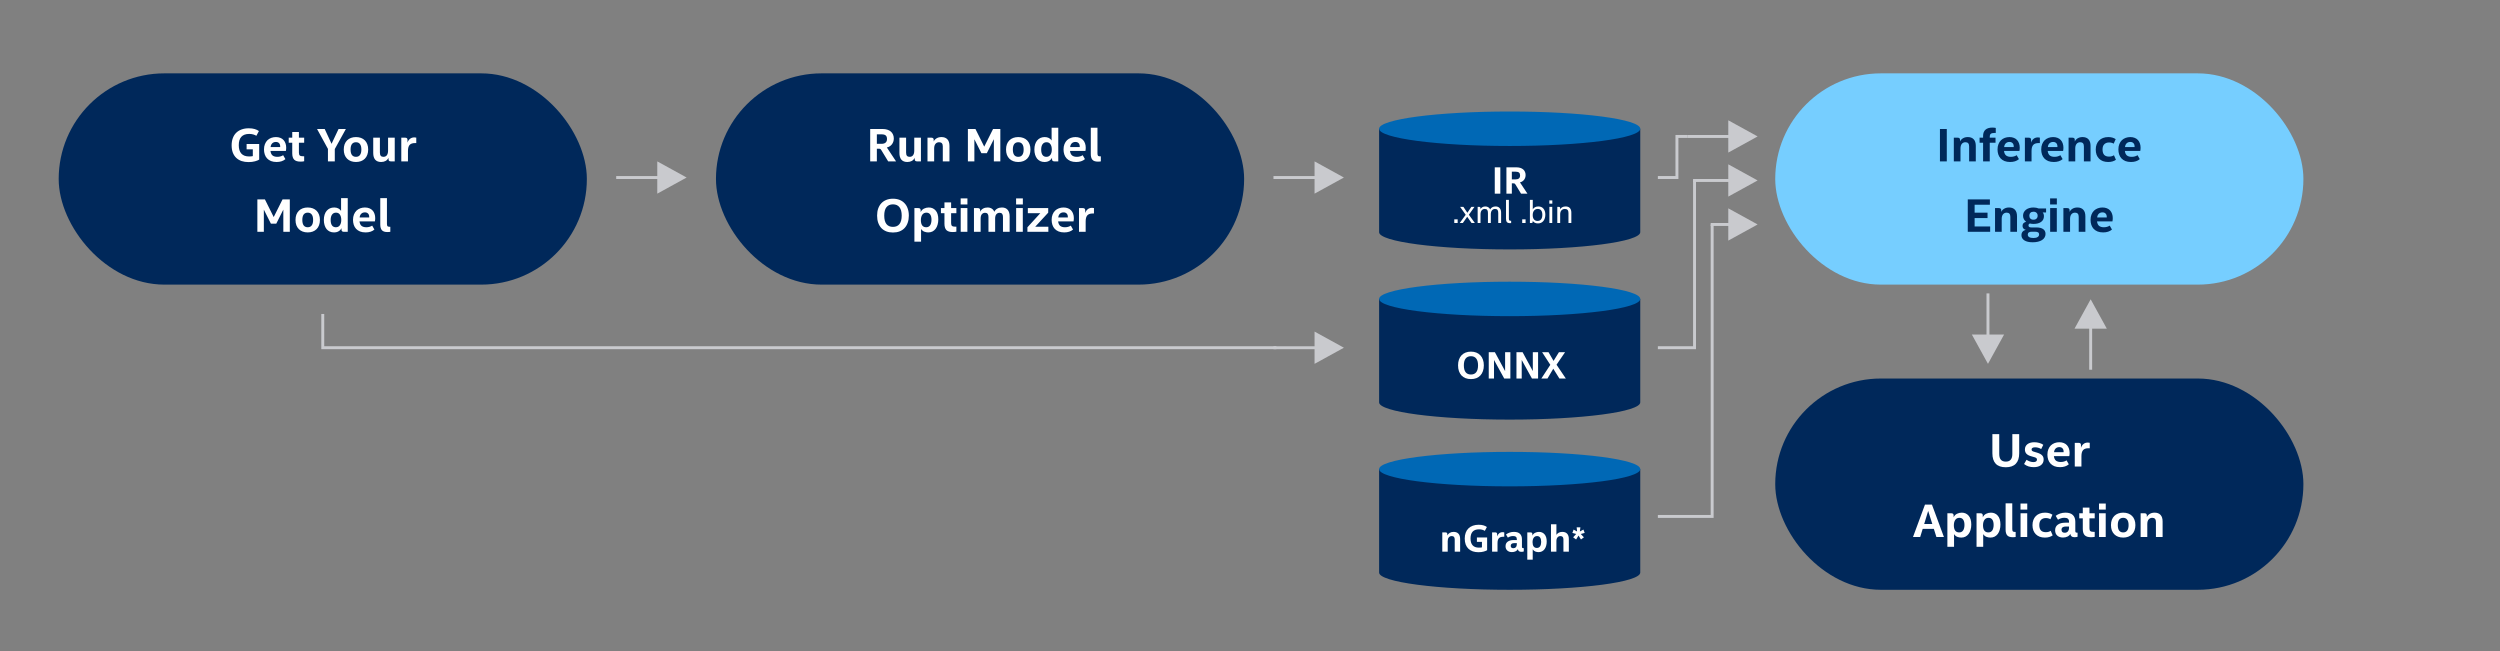 <svg xmlns="http://www.w3.org/2000/svg" width="852" height="222" fill="none" viewBox="0 0 852 222"><rect x="0" y="0" width="852" height="222" fill="#808080" stroke="none"/><path stroke="#C9CACE" d="M583.5 76.5V176H565"/><path stroke="#C9CACE" d="M577.5 61.5V118.5H565"/><path stroke="#C9CACE" d="M575 46.5H571.5V60.5H565"/><path stroke="#C9CACE" d="M435 118.5H110V107"/><rect width="180" height="72" x="20" y="25" fill="#00285A" rx="36"/><path fill="#fff" d="M84.877 53.32C85.4 53.32 85.827 53.283 86.157 53.208V50.888H84.045V49.064H88.333V54.392C88.035 54.595 87.56 54.787 86.909 54.968C86.269 55.149 85.533 55.24 84.701 55.24C83.837 55.24 83.048 55.123 82.333 54.888C81.629 54.643 81.021 54.28 80.509 53.8C80.008 53.32 79.619 52.723 79.341 52.008C79.075 51.293 78.941 50.461 78.941 49.512C78.941 48.605 79.075 47.795 79.341 47.08C79.608 46.355 79.992 45.747 80.493 45.256C81.005 44.755 81.619 44.376 82.333 44.12C83.059 43.853 83.88 43.72 84.797 43.72C85.555 43.72 86.221 43.805 86.797 43.976C87.373 44.147 87.853 44.376 88.237 44.664L87.373 46.28C87.053 46.088 86.696 45.933 86.301 45.816C85.917 45.699 85.464 45.64 84.941 45.64C83.747 45.64 82.851 45.965 82.253 46.616C81.667 47.256 81.373 48.211 81.373 49.48C81.373 50.739 81.667 51.693 82.253 52.344C82.84 52.995 83.715 53.32 84.877 53.32ZM92.177 51.448C92.262 52.152 92.497 52.664 92.881 52.984C93.275 53.293 93.82 53.448 94.513 53.448C94.886 53.448 95.243 53.4 95.585 53.304C95.926 53.208 96.23 53.069 96.497 52.888L97.265 54.232C96.507 54.883 95.51 55.208 94.273 55.208C93.537 55.208 92.897 55.101 92.353 54.888C91.82 54.664 91.371 54.36 91.009 53.976C90.657 53.592 90.395 53.139 90.225 52.616C90.054 52.093 89.969 51.533 89.969 50.936C89.969 50.243 90.076 49.635 90.289 49.112C90.502 48.579 90.79 48.136 91.153 47.784C91.526 47.432 91.958 47.165 92.449 46.984C92.95 46.803 93.478 46.712 94.033 46.712C94.598 46.712 95.1 46.803 95.537 46.984C95.974 47.155 96.337 47.4 96.625 47.72C96.924 48.04 97.147 48.424 97.297 48.872C97.457 49.309 97.537 49.8 97.537 50.344C97.537 50.525 97.526 50.717 97.505 50.92C97.494 51.112 97.468 51.288 97.425 51.448H92.177ZM94.033 48.376C93.521 48.376 93.105 48.531 92.785 48.84C92.465 49.149 92.278 49.576 92.225 50.12H95.489V49.912C95.489 49.421 95.356 49.043 95.089 48.776C94.833 48.509 94.481 48.376 94.033 48.376ZM103.66 53.256V54.952C103.489 54.995 103.303 55.027 103.1 55.048C102.897 55.069 102.657 55.08 102.38 55.08C101.42 55.08 100.716 54.861 100.268 54.424C99.82 53.976 99.596 53.251 99.596 52.248V48.648H98.396V46.92H99.596V44.984H101.868V46.92H103.66V48.648H101.868V52.04C101.868 52.52 101.975 52.845 102.188 53.016C102.401 53.176 102.785 53.256 103.34 53.256H103.66ZM114.098 50.792V55H111.762V50.744L108.05 43.96H110.658L112.994 49.016L115.378 43.96H117.874L114.098 50.792ZM125.476 50.952C125.476 51.624 125.375 52.227 125.172 52.76C124.98 53.283 124.703 53.725 124.34 54.088C123.978 54.451 123.54 54.728 123.028 54.92C122.516 55.112 121.946 55.208 121.316 55.208C120.687 55.208 120.116 55.112 119.604 54.92C119.092 54.728 118.655 54.451 118.292 54.088C117.93 53.725 117.647 53.283 117.444 52.76C117.252 52.227 117.156 51.624 117.156 50.952C117.156 50.28 117.252 49.683 117.444 49.16C117.647 48.637 117.93 48.195 118.292 47.832C118.655 47.469 119.092 47.192 119.604 47C120.116 46.808 120.687 46.712 121.316 46.712C121.946 46.712 122.516 46.808 123.028 47C123.54 47.192 123.978 47.469 124.34 47.832C124.703 48.195 124.98 48.637 125.172 49.16C125.375 49.683 125.476 50.28 125.476 50.952ZM123.156 50.952C123.156 50.131 122.996 49.512 122.676 49.096C122.367 48.68 121.914 48.472 121.316 48.472C120.719 48.472 120.26 48.68 119.94 49.096C119.631 49.512 119.476 50.131 119.476 50.952C119.476 51.784 119.631 52.408 119.94 52.824C120.26 53.24 120.719 53.448 121.316 53.448C121.914 53.448 122.367 53.24 122.676 52.824C122.996 52.408 123.156 51.784 123.156 50.952ZM134.525 55H133.229C132.93 55 132.717 54.936 132.589 54.808C132.461 54.68 132.397 54.483 132.397 54.216V53.768C132.183 54.248 131.853 54.611 131.405 54.856C130.967 55.091 130.461 55.208 129.885 55.208C128.999 55.208 128.327 54.947 127.869 54.424C127.421 53.901 127.197 53.139 127.197 52.136V46.92H129.469V51.992C129.469 52.515 129.57 52.888 129.773 53.112C129.975 53.336 130.274 53.448 130.669 53.448C131.191 53.448 131.586 53.261 131.853 52.888C132.119 52.515 132.253 52.008 132.253 51.368V46.92H134.525V55ZM136.761 46.92H138.057C138.601 46.92 138.873 47.155 138.873 47.624V48.616C139.043 48.072 139.326 47.64 139.721 47.32C140.126 46.989 140.627 46.824 141.225 46.824C141.47 46.824 141.683 46.851 141.865 46.904V48.76H141.401C140.59 48.76 139.993 48.968 139.609 49.384C139.225 49.8 139.033 50.493 139.033 51.464V55H136.761V46.92ZM89.918 71.448V79H87.71V67.96H90.286L93.278 73.976L96.286 67.96H98.766V79H96.558V71.432L94.158 76.216H92.318L89.918 71.448ZM109.031 74.952C109.031 75.624 108.93 76.227 108.727 76.76C108.535 77.283 108.258 77.725 107.895 78.088C107.532 78.451 107.095 78.728 106.583 78.92C106.071 79.112 105.5 79.208 104.871 79.208C104.242 79.208 103.671 79.112 103.159 78.92C102.647 78.728 102.21 78.451 101.847 78.088C101.484 77.725 101.202 77.283 100.999 76.76C100.807 76.227 100.711 75.624 100.711 74.952C100.711 74.28 100.807 73.683 100.999 73.16C101.202 72.637 101.484 72.195 101.847 71.832C102.21 71.469 102.647 71.192 103.159 71C103.671 70.808 104.242 70.712 104.871 70.712C105.5 70.712 106.071 70.808 106.583 71C107.095 71.192 107.532 71.469 107.895 71.832C108.258 72.195 108.535 72.637 108.727 73.16C108.93 73.683 109.031 74.28 109.031 74.952ZM106.711 74.952C106.711 74.131 106.551 73.512 106.231 73.096C105.922 72.68 105.468 72.472 104.871 72.472C104.274 72.472 103.815 72.68 103.495 73.096C103.186 73.512 103.031 74.131 103.031 74.952C103.031 75.784 103.186 76.408 103.495 76.824C103.815 77.24 104.274 77.448 104.871 77.448C105.468 77.448 105.922 77.24 106.231 76.824C106.551 76.408 106.711 75.784 106.711 74.952ZM118.511 79H117.199C116.655 79 116.383 78.76 116.383 78.28V77.752C116.17 78.2 115.839 78.557 115.391 78.824C114.954 79.08 114.426 79.208 113.807 79.208C113.274 79.208 112.794 79.107 112.367 78.904C111.941 78.701 111.578 78.419 111.279 78.056C110.991 77.683 110.767 77.235 110.607 76.712C110.447 76.189 110.367 75.603 110.367 74.952C110.367 74.28 110.453 73.683 110.623 73.16C110.794 72.627 111.034 72.184 111.343 71.832C111.653 71.469 112.021 71.192 112.447 71C112.885 70.808 113.37 70.712 113.903 70.712C114.415 70.712 114.874 70.813 115.279 71.016C115.685 71.219 116.005 71.507 116.239 71.88V67.528H118.511V79ZM116.303 74.968C116.303 74.189 116.149 73.581 115.839 73.144C115.541 72.696 115.098 72.472 114.511 72.472C113.935 72.472 113.487 72.691 113.167 73.128C112.847 73.565 112.687 74.179 112.687 74.968C112.687 75.768 112.837 76.381 113.135 76.808C113.434 77.235 113.877 77.448 114.463 77.448C115.039 77.448 115.487 77.229 115.807 76.792C116.138 76.344 116.303 75.736 116.303 74.968ZM122.513 75.448C122.598 76.152 122.833 76.664 123.217 76.984C123.611 77.293 124.155 77.448 124.849 77.448C125.222 77.448 125.579 77.4 125.921 77.304C126.262 77.208 126.566 77.069 126.833 76.888L127.601 78.232C126.843 78.883 125.846 79.208 124.609 79.208C123.873 79.208 123.233 79.101 122.689 78.888C122.155 78.664 121.707 78.36 121.345 77.976C120.993 77.592 120.731 77.139 120.561 76.616C120.39 76.093 120.305 75.533 120.305 74.936C120.305 74.243 120.411 73.635 120.625 73.112C120.838 72.579 121.126 72.136 121.489 71.784C121.862 71.432 122.294 71.165 122.785 70.984C123.286 70.803 123.814 70.712 124.369 70.712C124.934 70.712 125.435 70.803 125.873 70.984C126.31 71.155 126.673 71.4 126.961 71.72C127.259 72.04 127.483 72.424 127.633 72.872C127.793 73.309 127.873 73.8 127.873 74.344C127.873 74.525 127.862 74.717 127.841 74.92C127.83 75.112 127.803 75.288 127.761 75.448H122.513ZM124.369 72.376C123.857 72.376 123.441 72.531 123.121 72.84C122.801 73.149 122.614 73.576 122.561 74.12H125.825V73.912C125.825 73.421 125.691 73.043 125.425 72.776C125.169 72.509 124.817 72.376 124.369 72.376ZM131.868 67.528V76.248C131.868 76.675 131.932 76.957 132.06 77.096C132.198 77.224 132.47 77.288 132.876 77.288H133.02V79C132.785 79.053 132.444 79.08 131.996 79.08C131.132 79.08 130.513 78.867 130.14 78.44C129.777 78.013 129.596 77.373 129.596 76.52V67.528H131.868Z"/><rect width="180" height="72" x="244" y="25" fill="#00285A" rx="36"/><path fill="#fff" d="M304.609 47.192C304.609 47.949 304.396 48.611 303.969 49.176C303.543 49.731 302.967 50.093 302.241 50.264L305.377 55H302.689L300.353 51.16C300.236 50.968 300.124 50.84 300.017 50.776C299.911 50.712 299.745 50.68 299.521 50.68H298.833V55H296.561V43.96H300.801C301.388 43.96 301.916 44.035 302.385 44.184C302.855 44.333 303.255 44.547 303.585 44.824C303.916 45.101 304.167 45.443 304.337 45.848C304.519 46.243 304.609 46.691 304.609 47.192ZM302.289 47.368C302.289 46.824 302.145 46.424 301.857 46.168C301.569 45.912 301.105 45.784 300.465 45.784H298.833V49.016H300.417C301.025 49.016 301.489 48.877 301.809 48.6C302.129 48.323 302.289 47.912 302.289 47.368ZM313.853 55H312.557C312.258 55 312.045 54.936 311.917 54.808C311.789 54.68 311.725 54.483 311.725 54.216V53.768C311.511 54.248 311.181 54.611 310.733 54.856C310.295 55.091 309.789 55.208 309.213 55.208C308.327 55.208 307.655 54.947 307.197 54.424C306.749 53.901 306.525 53.139 306.525 52.136V46.92H308.797V51.992C308.797 52.515 308.898 52.888 309.101 53.112C309.303 53.336 309.602 53.448 309.997 53.448C310.519 53.448 310.914 53.261 311.181 52.888C311.447 52.515 311.581 52.008 311.581 51.368V46.92H313.853V55ZM316.089 46.92H317.385C317.929 46.92 318.201 47.155 318.201 47.624V48.216C318.414 47.757 318.75 47.395 319.209 47.128C319.667 46.851 320.217 46.712 320.857 46.712C321.721 46.712 322.387 46.963 322.857 47.464C323.337 47.965 323.577 48.717 323.577 49.72V55H321.305V49.88C321.305 48.941 320.889 48.472 320.057 48.472C319.534 48.472 319.118 48.659 318.809 49.032C318.51 49.405 318.361 49.923 318.361 50.584V55H316.089V46.92ZM332.066 47.448V55H329.858V43.96H332.434L335.426 49.976L338.434 43.96H340.914V55H338.706V47.432L336.306 52.216H334.466L332.066 47.448ZM351.18 50.952C351.18 51.624 351.078 52.227 350.876 52.76C350.684 53.283 350.406 53.725 350.044 54.088C349.681 54.451 349.244 54.728 348.732 54.92C348.22 55.112 347.649 55.208 347.02 55.208C346.39 55.208 345.82 55.112 345.308 54.92C344.796 54.728 344.358 54.451 343.996 54.088C343.633 53.725 343.35 53.283 343.148 52.76C342.956 52.227 342.86 51.624 342.86 50.952C342.86 50.28 342.956 49.683 343.148 49.16C343.35 48.637 343.633 48.195 343.996 47.832C344.358 47.469 344.796 47.192 345.308 47C345.82 46.808 346.39 46.712 347.02 46.712C347.649 46.712 348.22 46.808 348.732 47C349.244 47.192 349.681 47.469 350.044 47.832C350.406 48.195 350.684 48.637 350.876 49.16C351.078 49.683 351.18 50.28 351.18 50.952ZM348.86 50.952C348.86 50.131 348.7 49.512 348.38 49.096C348.07 48.68 347.617 48.472 347.02 48.472C346.422 48.472 345.964 48.68 345.644 49.096C345.334 49.512 345.18 50.131 345.18 50.952C345.18 51.784 345.334 52.408 345.644 52.824C345.964 53.24 346.422 53.448 347.02 53.448C347.617 53.448 348.07 53.24 348.38 52.824C348.7 52.408 348.86 51.784 348.86 50.952ZM360.66 55H359.348C358.804 55 358.532 54.76 358.532 54.28V53.752C358.318 54.2 357.988 54.557 357.54 54.824C357.102 55.08 356.574 55.208 355.956 55.208C355.422 55.208 354.942 55.107 354.516 54.904C354.089 54.701 353.726 54.419 353.428 54.056C353.14 53.683 352.916 53.235 352.756 52.712C352.596 52.189 352.516 51.603 352.516 50.952C352.516 50.28 352.601 49.683 352.772 49.16C352.942 48.627 353.182 48.184 353.492 47.832C353.801 47.469 354.169 47.192 354.596 47C355.033 46.808 355.518 46.712 356.052 46.712C356.564 46.712 357.022 46.813 357.428 47.016C357.833 47.219 358.153 47.507 358.388 47.88V43.528H360.66V55ZM358.452 50.968C358.452 50.189 358.297 49.581 357.988 49.144C357.689 48.696 357.246 48.472 356.66 48.472C356.084 48.472 355.636 48.691 355.316 49.128C354.996 49.565 354.836 50.179 354.836 50.968C354.836 51.768 354.985 52.381 355.284 52.808C355.582 53.235 356.025 53.448 356.612 53.448C357.188 53.448 357.636 53.229 357.956 52.792C358.286 52.344 358.452 51.736 358.452 50.968ZM364.661 51.448C364.747 52.152 364.981 52.664 365.365 52.984C365.76 53.293 366.304 53.448 366.997 53.448C367.371 53.448 367.728 53.4 368.069 53.304C368.411 53.208 368.715 53.069 368.981 52.888L369.749 54.232C368.992 54.883 367.995 55.208 366.757 55.208C366.021 55.208 365.381 55.101 364.837 54.888C364.304 54.664 363.856 54.36 363.493 53.976C363.141 53.592 362.88 53.139 362.709 52.616C362.539 52.093 362.453 51.533 362.453 50.936C362.453 50.243 362.56 49.635 362.773 49.112C362.987 48.579 363.275 48.136 363.637 47.784C364.011 47.432 364.443 47.165 364.933 46.984C365.435 46.803 365.963 46.712 366.517 46.712C367.083 46.712 367.584 46.803 368.021 46.984C368.459 47.155 368.821 47.4 369.109 47.72C369.408 48.04 369.632 48.424 369.781 48.872C369.941 49.309 370.021 49.8 370.021 50.344C370.021 50.525 370.011 50.717 369.989 50.92C369.979 51.112 369.952 51.288 369.909 51.448H364.661ZM366.517 48.376C366.005 48.376 365.589 48.531 365.269 48.84C364.949 49.149 364.763 49.576 364.709 50.12H367.973V49.912C367.973 49.421 367.84 49.043 367.573 48.776C367.317 48.509 366.965 48.376 366.517 48.376ZM374.016 43.528V52.248C374.016 52.675 374.08 52.957 374.208 53.096C374.347 53.224 374.619 53.288 375.024 53.288H375.168V55C374.934 55.053 374.592 55.08 374.144 55.08C373.28 55.08 372.662 54.867 372.288 54.44C371.926 54.013 371.744 53.373 371.744 52.52V43.528H374.016ZM304.324 77.32C305.295 77.32 306.031 77 306.532 76.36C307.044 75.72 307.3 74.76 307.3 73.48C307.3 72.211 307.044 71.256 306.532 70.616C306.031 69.965 305.295 69.64 304.324 69.64C303.354 69.64 302.612 69.965 302.1 70.616C301.599 71.256 301.348 72.211 301.348 73.48C301.348 74.76 301.599 75.72 302.1 76.36C302.612 77 303.354 77.32 304.324 77.32ZM304.324 79.24C303.492 79.24 302.74 79.112 302.068 78.856C301.396 78.589 300.826 78.211 300.356 77.72C299.898 77.219 299.54 76.611 299.284 75.896C299.039 75.181 298.916 74.376 298.916 73.48C298.916 72.584 299.039 71.784 299.284 71.08C299.54 70.365 299.898 69.763 300.356 69.272C300.826 68.771 301.396 68.387 302.068 68.12C302.74 67.853 303.492 67.72 304.324 67.72C305.156 67.72 305.908 67.853 306.58 68.12C307.252 68.387 307.818 68.771 308.276 69.272C308.746 69.763 309.103 70.365 309.348 71.08C309.604 71.784 309.732 72.584 309.732 73.48C309.732 74.376 309.604 75.181 309.348 75.896C309.103 76.611 308.746 77.219 308.276 77.72C307.818 78.211 307.252 78.589 306.58 78.856C305.908 79.112 305.156 79.24 304.324 79.24ZM313.756 72.296C314.001 71.752 314.38 71.352 314.892 71.096C315.404 70.84 315.948 70.712 316.524 70.712C317.494 70.712 318.278 71.059 318.876 71.752C319.473 72.435 319.772 73.443 319.772 74.776C319.772 75.427 319.692 76.024 319.532 76.568C319.382 77.112 319.158 77.581 318.86 77.976C318.572 78.36 318.214 78.664 317.788 78.888C317.361 79.101 316.881 79.208 316.348 79.208C315.9 79.208 315.446 79.123 314.988 78.952C314.54 78.771 314.177 78.461 313.9 78.024V82.36H311.628V70.92H312.94C313.484 70.92 313.756 71.16 313.756 71.64V72.296ZM313.836 75.064C313.836 75.811 313.985 76.397 314.284 76.824C314.593 77.24 315.046 77.448 315.644 77.448C315.964 77.448 316.236 77.384 316.46 77.256C316.694 77.128 316.881 76.952 317.02 76.728C317.169 76.493 317.276 76.221 317.34 75.912C317.414 75.603 317.452 75.272 317.452 74.92C317.452 74.131 317.308 73.528 317.02 73.112C316.732 72.685 316.3 72.472 315.724 72.472C315.116 72.472 314.646 72.707 314.316 73.176C313.996 73.635 313.836 74.264 313.836 75.064ZM325.933 77.256V78.952C325.763 78.995 325.576 79.027 325.373 79.048C325.171 79.069 324.931 79.08 324.653 79.08C323.693 79.08 322.989 78.861 322.541 78.424C322.093 77.976 321.869 77.251 321.869 76.248V72.648H320.669V70.92H321.869V68.984H324.141V70.92H325.933V72.648H324.141V76.04C324.141 76.52 324.248 76.845 324.461 77.016C324.675 77.176 325.059 77.256 325.613 77.256H325.933ZM329.681 79H327.409V70.92H329.681V79ZM327.393 67.608H329.697V69.672H327.393V67.608ZM339.141 79H336.869V73.928C336.869 72.989 336.49 72.52 335.733 72.52C335.253 72.52 334.874 72.691 334.597 73.032C334.33 73.363 334.197 73.848 334.197 74.488V79H331.925V70.92H333.221C333.765 70.92 334.037 71.155 334.037 71.624V72.184C334.25 71.704 334.575 71.341 335.013 71.096C335.461 70.84 335.973 70.712 336.549 70.712C337.125 70.712 337.605 70.84 337.989 71.096C338.383 71.341 338.671 71.704 338.853 72.184C339.087 71.715 339.429 71.352 339.877 71.096C340.325 70.84 340.853 70.712 341.461 70.712C342.303 70.712 342.949 70.973 343.397 71.496C343.855 72.008 344.085 72.749 344.085 73.72V79H341.813V73.928C341.813 72.989 341.434 72.52 340.677 72.52C340.197 72.52 339.818 72.691 339.541 73.032C339.274 73.363 339.141 73.848 339.141 74.488V79ZM348.572 79H346.3V70.92H348.572V79ZM346.284 67.608H348.588V69.672H346.284V67.608ZM352.799 77.272H357.279V79H350.143V77.464L354.543 72.648H350.287V70.92H357.231V72.472L352.799 77.272ZM360.607 75.448C360.692 76.152 360.927 76.664 361.311 76.984C361.705 77.293 362.249 77.448 362.943 77.448C363.316 77.448 363.673 77.4 364.015 77.304C364.356 77.208 364.66 77.069 364.927 76.888L365.695 78.232C364.937 78.883 363.94 79.208 362.703 79.208C361.967 79.208 361.327 79.101 360.783 78.888C360.249 78.664 359.801 78.36 359.439 77.976C359.087 77.592 358.825 77.139 358.655 76.616C358.484 76.093 358.399 75.533 358.399 74.936C358.399 74.243 358.505 73.635 358.719 73.112C358.932 72.579 359.22 72.136 359.583 71.784C359.956 71.432 360.388 71.165 360.879 70.984C361.38 70.803 361.908 70.712 362.463 70.712C363.028 70.712 363.529 70.803 363.967 70.984C364.404 71.155 364.767 71.4 365.055 71.72C365.353 72.04 365.577 72.424 365.727 72.872C365.887 73.309 365.967 73.8 365.967 74.344C365.967 74.525 365.956 74.717 365.935 74.92C365.924 75.112 365.897 75.288 365.855 75.448H360.607ZM362.463 72.376C361.951 72.376 361.535 72.531 361.215 72.84C360.895 73.149 360.708 73.576 360.655 74.12H363.919V73.912C363.919 73.421 363.785 73.043 363.519 72.776C363.263 72.509 362.911 72.376 362.463 72.376ZM367.722 70.92H369.018C369.562 70.92 369.834 71.155 369.834 71.624V72.616C370.004 72.072 370.287 71.64 370.682 71.32C371.087 70.989 371.588 70.824 372.186 70.824C372.431 70.824 372.644 70.851 372.826 70.904V72.76H372.362C371.551 72.76 370.954 72.968 370.57 73.384C370.186 73.8 369.994 74.493 369.994 75.464V79H367.722V70.92Z"/><rect width="180" height="72" x="605" y="25" fill="#76CEFF" rx="36"/><path fill="#00285A" d="M663.468 55H661.132V43.96H663.468V55ZM665.862 46.92H667.158C667.702 46.92 667.974 47.155 667.974 47.624V48.216C668.188 47.757 668.524 47.395 668.982 47.128C669.441 46.851 669.99 46.712 670.63 46.712C671.494 46.712 672.161 46.963 672.63 47.464C673.11 47.965 673.35 48.717 673.35 49.72V55H671.078V49.88C671.078 48.941 670.662 48.472 669.83 48.472C669.308 48.472 668.892 48.659 668.582 49.032C668.284 49.405 668.134 49.923 668.134 50.584V55H665.862V46.92ZM680.157 45.304H679.789C679.192 45.304 678.76 45.395 678.493 45.576C678.237 45.747 678.109 46.104 678.109 46.648V46.92H680.077V48.648H678.109V55H675.837V48.648H674.637V46.92H675.837V46.328C675.837 45.389 676.109 44.68 676.653 44.2C677.197 43.72 677.987 43.48 679.021 43.48C679.203 43.48 679.4 43.491 679.613 43.512C679.827 43.523 680.008 43.549 680.157 43.592V45.304ZM682.966 51.448C683.051 52.152 683.286 52.664 683.67 52.984C684.065 53.293 684.609 53.448 685.302 53.448C685.675 53.448 686.033 53.4 686.374 53.304C686.715 53.208 687.019 53.069 687.286 52.888L688.054 54.232C687.297 54.883 686.299 55.208 685.062 55.208C684.326 55.208 683.686 55.101 683.142 54.888C682.609 54.664 682.161 54.36 681.798 53.976C681.446 53.592 681.185 53.139 681.014 52.616C680.843 52.093 680.758 51.533 680.758 50.936C680.758 50.243 680.865 49.635 681.078 49.112C681.291 48.579 681.579 48.136 681.942 47.784C682.315 47.432 682.747 47.165 683.238 46.984C683.739 46.803 684.267 46.712 684.822 46.712C685.387 46.712 685.889 46.803 686.326 46.984C686.763 47.155 687.126 47.4 687.414 47.72C687.713 48.04 687.937 48.424 688.086 48.872C688.246 49.309 688.326 49.8 688.326 50.344C688.326 50.525 688.315 50.717 688.294 50.92C688.283 51.112 688.257 51.288 688.214 51.448H682.966ZM684.822 48.376C684.31 48.376 683.894 48.531 683.574 48.84C683.254 49.149 683.067 49.576 683.014 50.12H686.278V49.912C686.278 49.421 686.145 49.043 685.878 48.776C685.622 48.509 685.27 48.376 684.822 48.376ZM690.081 46.92H691.377C691.921 46.92 692.193 47.155 692.193 47.624V48.616C692.364 48.072 692.646 47.64 693.041 47.32C693.446 46.989 693.948 46.824 694.545 46.824C694.79 46.824 695.004 46.851 695.185 46.904V48.76H694.721C693.91 48.76 693.313 48.968 692.929 49.384C692.545 49.8 692.353 50.493 692.353 51.464V55H690.081V46.92ZM697.857 51.448C697.942 52.152 698.177 52.664 698.561 52.984C698.955 53.293 699.499 53.448 700.193 53.448C700.566 53.448 700.923 53.4 701.265 53.304C701.606 53.208 701.91 53.069 702.177 52.888L702.945 54.232C702.187 54.883 701.19 55.208 699.953 55.208C699.217 55.208 698.577 55.101 698.033 54.888C697.499 54.664 697.051 54.36 696.689 53.976C696.337 53.592 696.075 53.139 695.905 52.616C695.734 52.093 695.649 51.533 695.649 50.936C695.649 50.243 695.755 49.635 695.969 49.112C696.182 48.579 696.47 48.136 696.833 47.784C697.206 47.432 697.638 47.165 698.129 46.984C698.63 46.803 699.158 46.712 699.713 46.712C700.278 46.712 700.779 46.803 701.217 46.984C701.654 47.155 702.017 47.4 702.305 47.72C702.603 48.04 702.827 48.424 702.977 48.872C703.137 49.309 703.217 49.8 703.217 50.344C703.217 50.525 703.206 50.717 703.185 50.92C703.174 51.112 703.147 51.288 703.105 51.448H697.857ZM699.713 48.376C699.201 48.376 698.785 48.531 698.465 48.84C698.145 49.149 697.958 49.576 697.905 50.12H701.169V49.912C701.169 49.421 701.035 49.043 700.769 48.776C700.513 48.509 700.161 48.376 699.713 48.376ZM704.972 46.92H706.268C706.812 46.92 707.084 47.155 707.084 47.624V48.216C707.297 47.757 707.633 47.395 708.092 47.128C708.55 46.851 709.1 46.712 709.74 46.712C710.604 46.712 711.27 46.963 711.74 47.464C712.22 47.965 712.46 48.717 712.46 49.72V55H710.188V49.88C710.188 48.941 709.772 48.472 708.94 48.472C708.417 48.472 708.001 48.659 707.692 49.032C707.393 49.405 707.244 49.923 707.244 50.584V55H704.972V46.92ZM716.547 50.952C716.547 51.741 716.728 52.344 717.091 52.76C717.464 53.165 718.024 53.368 718.771 53.368C719.08 53.368 719.379 53.331 719.667 53.256C719.965 53.171 720.221 53.053 720.435 52.904L721.107 54.456C720.797 54.68 720.424 54.861 719.987 55C719.549 55.139 719.043 55.208 718.467 55.208C717.805 55.208 717.213 55.112 716.691 54.92C716.168 54.717 715.725 54.435 715.363 54.072C715 53.709 714.717 53.267 714.515 52.744C714.323 52.221 714.227 51.629 714.227 50.968C714.227 50.307 714.328 49.715 714.531 49.192C714.733 48.669 715.016 48.227 715.379 47.864C715.752 47.491 716.2 47.208 716.723 47.016C717.256 46.813 717.853 46.712 718.515 46.712C719.048 46.712 719.523 46.776 719.939 46.904C720.355 47.032 720.717 47.203 721.027 47.416L720.339 48.968C720.136 48.829 719.901 48.728 719.635 48.664C719.368 48.589 719.085 48.552 718.787 48.552C718.104 48.552 717.56 48.749 717.155 49.144C716.749 49.528 716.547 50.131 716.547 50.952ZM724.153 51.448C724.239 52.152 724.473 52.664 724.857 52.984C725.252 53.293 725.796 53.448 726.489 53.448C726.863 53.448 727.22 53.4 727.561 53.304C727.903 53.208 728.207 53.069 728.473 52.888L729.241 54.232C728.484 54.883 727.487 55.208 726.249 55.208C725.513 55.208 724.873 55.101 724.329 54.888C723.796 54.664 723.348 54.36 722.985 53.976C722.633 53.592 722.372 53.139 722.201 52.616C722.031 52.093 721.945 51.533 721.945 50.936C721.945 50.243 722.052 49.635 722.265 49.112C722.479 48.579 722.767 48.136 723.129 47.784C723.503 47.432 723.935 47.165 724.425 46.984C724.927 46.803 725.455 46.712 726.009 46.712C726.575 46.712 727.076 46.803 727.513 46.984C727.951 47.155 728.313 47.4 728.601 47.72C728.9 48.04 729.124 48.424 729.273 48.872C729.433 49.309 729.513 49.8 729.513 50.344C729.513 50.525 729.503 50.717 729.481 50.92C729.471 51.112 729.444 51.288 729.401 51.448H724.153ZM726.009 48.376C725.497 48.376 725.081 48.531 724.761 48.84C724.441 49.149 724.255 49.576 724.201 50.12H727.465V49.912C727.465 49.421 727.332 49.043 727.065 48.776C726.809 48.509 726.457 48.376 726.009 48.376ZM672.952 74.312V77.176H678.248V79H670.616V67.96H678.152V69.784H672.952V72.488H677.352V74.312H672.952ZM679.909 70.92H681.205C681.749 70.92 682.021 71.155 682.021 71.624V72.216C682.234 71.757 682.57 71.395 683.029 71.128C683.488 70.851 684.037 70.712 684.677 70.712C685.541 70.712 686.208 70.963 686.677 71.464C687.157 71.965 687.397 72.717 687.397 73.72V79H685.125V73.88C685.125 72.941 684.709 72.472 683.877 72.472C683.354 72.472 682.938 72.659 682.629 73.032C682.33 73.405 682.181 73.923 682.181 74.584V79H679.909V70.92ZM688.908 80.152C688.908 79.672 689.036 79.277 689.292 78.968C689.559 78.659 689.922 78.445 690.38 78.328C690.007 78.232 689.73 78.067 689.548 77.832C689.367 77.587 689.276 77.304 689.276 76.984C689.276 76.579 689.399 76.264 689.644 76.04C689.89 75.805 690.183 75.656 690.524 75.592C690.183 75.347 689.916 75.043 689.724 74.68C689.543 74.317 689.452 73.928 689.452 73.512C689.452 73.096 689.538 72.717 689.708 72.376C689.89 72.024 690.135 71.725 690.444 71.48C690.754 71.235 691.122 71.048 691.548 70.92C691.986 70.781 692.46 70.712 692.972 70.712C693.655 70.712 694.263 70.824 694.796 71.048H697.308V72.408H696.14C696.428 72.696 696.572 73.123 696.572 73.688C696.572 74.509 696.252 75.155 695.612 75.624C694.972 76.083 694.119 76.312 693.052 76.312C692.551 76.312 692.135 76.264 691.804 76.168C691.474 76.264 691.308 76.488 691.308 76.84C691.308 77.064 691.394 77.235 691.564 77.352C691.735 77.459 691.975 77.512 692.284 77.512H693.98C694.983 77.512 695.756 77.699 696.3 78.072C696.844 78.445 697.116 79 697.116 79.736C697.116 80.173 697.01 80.568 696.796 80.92C696.594 81.272 696.3 81.571 695.916 81.816C695.532 82.061 695.068 82.248 694.524 82.376C693.991 82.504 693.388 82.568 692.716 82.568C691.522 82.568 690.588 82.355 689.916 81.928C689.244 81.501 688.908 80.909 688.908 80.152ZM692.428 78.968C691.991 78.968 691.655 79.048 691.42 79.208C691.186 79.368 691.068 79.619 691.068 79.96C691.068 80.333 691.228 80.616 691.548 80.808C691.879 81.011 692.354 81.112 692.972 81.112C693.602 81.112 694.082 81.005 694.412 80.792C694.754 80.589 694.924 80.285 694.924 79.88C694.924 79.571 694.812 79.341 694.588 79.192C694.364 79.043 694.002 78.968 693.5 78.968H692.428ZM694.428 73.512C694.428 73.096 694.3 72.765 694.044 72.52C693.799 72.275 693.452 72.152 693.004 72.152C692.556 72.152 692.21 72.275 691.964 72.52C691.719 72.765 691.596 73.096 691.596 73.512C691.596 73.928 691.719 74.259 691.964 74.504C692.21 74.749 692.556 74.872 693.004 74.872C693.452 74.872 693.799 74.749 694.044 74.504C694.3 74.259 694.428 73.928 694.428 73.512ZM700.962 79H698.69V70.92H700.962V79ZM698.674 67.608H700.978V69.672H698.674V67.608ZM703.206 70.92H704.502C705.046 70.92 705.318 71.155 705.318 71.624V72.216C705.531 71.757 705.867 71.395 706.326 71.128C706.785 70.851 707.334 70.712 707.974 70.712C708.838 70.712 709.505 70.963 709.974 71.464C710.454 71.965 710.694 72.717 710.694 73.72V79H708.422V73.88C708.422 72.941 708.006 72.472 707.174 72.472C706.651 72.472 706.235 72.659 705.926 73.032C705.627 73.405 705.478 73.923 705.478 74.584V79H703.206V70.92ZM714.669 75.448C714.754 76.152 714.989 76.664 715.373 76.984C715.768 77.293 716.312 77.448 717.005 77.448C717.378 77.448 717.736 77.4 718.077 77.304C718.418 77.208 718.722 77.069 718.989 76.888L719.757 78.232C719 78.883 718.002 79.208 716.765 79.208C716.029 79.208 715.389 79.101 714.845 78.888C714.312 78.664 713.864 78.36 713.501 77.976C713.149 77.592 712.888 77.139 712.717 76.616C712.546 76.093 712.461 75.533 712.461 74.936C712.461 74.243 712.568 73.635 712.781 73.112C712.994 72.579 713.282 72.136 713.645 71.784C714.018 71.432 714.45 71.165 714.941 70.984C715.442 70.803 715.97 70.712 716.525 70.712C717.09 70.712 717.592 70.803 718.029 70.984C718.466 71.155 718.829 71.4 719.117 71.72C719.416 72.04 719.64 72.424 719.789 72.872C719.949 73.309 720.029 73.8 720.029 74.344C720.029 74.525 720.018 74.717 719.997 74.92C719.986 75.112 719.96 75.288 719.917 75.448H714.669ZM716.525 72.376C716.013 72.376 715.597 72.531 715.277 72.84C714.957 73.149 714.77 73.576 714.717 74.12H717.981V73.912C717.981 73.421 717.848 73.043 717.581 72.776C717.325 72.509 716.973 72.376 716.525 72.376Z"/><path fill="#00285A" d="M559 43.875H470V79.125C470 82.37 489.923 85 514.5 85C539.077 85 559 82.37 559 79.125V43.875Z"/><ellipse cx="514.5" cy="43.875" fill="#0068B5" rx="44.5" ry="5.875"/><path fill="#00285A" d="M559 101.875H470V137.125C470 140.37 489.923 143 514.5 143C539.077 143 559 140.37 559 137.125V101.875Z"/><ellipse cx="514.5" cy="101.875" fill="#0068B5" rx="44.5" ry="5.875"/><path fill="#00285A" d="M559 159.875H470V195.125C470 198.37 489.923 201 514.5 201C539.077 201 559 198.37 559 195.125V159.875Z"/><ellipse cx="514.5" cy="159.875" fill="#0068B5" rx="44.5" ry="5.875"/><path fill="#fff" d="M495.616 76V74.746H496.771V76H495.616ZM500.597 73.184L502.632 76H501.499L500.025 73.877L498.54 76H497.473L499.508 73.195L497.605 70.5H498.727L500.08 72.513L501.433 70.5H502.5L500.597 73.184ZM510.6 76V72.568C510.6 72.106 510.519 71.765 510.358 71.545C510.196 71.318 509.921 71.204 509.533 71.204C509.085 71.204 508.73 71.365 508.466 71.688C508.202 72.011 508.07 72.458 508.07 73.03V76H507.091V72.568C507.091 72.106 507.01 71.765 506.849 71.545C506.687 71.318 506.412 71.204 506.024 71.204C505.576 71.204 505.221 71.365 504.957 71.688C504.693 72.011 504.561 72.458 504.561 73.03V76H503.582V70.5H504.088C504.388 70.5 504.539 70.632 504.539 70.896V71.248C504.707 70.969 504.931 70.753 505.21 70.599C505.496 70.438 505.822 70.357 506.189 70.357C506.585 70.357 506.922 70.445 507.201 70.621C507.487 70.79 507.703 71.039 507.85 71.369C508.018 71.039 508.264 70.79 508.587 70.621C508.909 70.445 509.28 70.357 509.698 70.357C510.292 70.357 510.754 70.544 511.084 70.918C511.414 71.292 511.579 71.813 511.579 72.48V76H510.6ZM514.228 68.113V74.504C514.228 74.812 514.276 75.014 514.371 75.109C514.474 75.197 514.657 75.241 514.921 75.241H514.998V76.011C514.932 76.026 514.862 76.037 514.789 76.044C514.716 76.051 514.639 76.055 514.558 76.055C514.118 76.055 513.788 75.938 513.568 75.703C513.355 75.461 513.249 75.083 513.249 74.57V68.113H514.228ZM518.765 76V74.746H519.92V76H518.765ZM522.371 68.113V71.347C522.533 71.046 522.778 70.808 523.108 70.632C523.446 70.449 523.831 70.357 524.263 70.357C524.645 70.357 524.982 70.423 525.275 70.555C525.576 70.687 525.825 70.878 526.023 71.127C526.229 71.369 526.383 71.662 526.485 72.007C526.595 72.344 526.65 72.722 526.65 73.14C526.65 73.573 526.595 73.972 526.485 74.339C526.375 74.706 526.214 75.025 526.001 75.296C525.789 75.56 525.525 75.769 525.209 75.923C524.894 76.07 524.531 76.143 524.12 76.143C523.717 76.143 523.361 76.066 523.053 75.912C522.753 75.751 522.518 75.531 522.349 75.252V75.604C522.349 75.868 522.199 76 521.898 76H521.392V68.113H522.371ZM522.349 73.305C522.349 73.928 522.492 74.416 522.778 74.768C523.072 75.12 523.479 75.296 523.999 75.296C524.527 75.296 524.931 75.113 525.209 74.746C525.488 74.379 525.627 73.862 525.627 73.195C525.627 72.55 525.495 72.058 525.231 71.721C524.975 71.376 524.593 71.204 524.087 71.204C523.537 71.204 523.108 71.395 522.8 71.776C522.5 72.15 522.349 72.66 522.349 73.305ZM529.01 76H528.031V70.5H529.01V76ZM528.009 68.3H529.032V69.4H528.009V68.3ZM531.684 71.325C531.853 71.024 532.095 70.79 532.41 70.621C532.733 70.445 533.118 70.357 533.565 70.357C534.196 70.357 534.676 70.537 535.006 70.896C535.343 71.255 535.512 71.783 535.512 72.48V76H534.533V72.579C534.533 72.11 534.434 71.765 534.236 71.545C534.045 71.318 533.741 71.204 533.323 71.204C532.839 71.204 532.447 71.365 532.146 71.688C531.853 72.011 531.706 72.469 531.706 73.063V76H530.727V70.5H531.233C531.534 70.5 531.684 70.632 531.684 70.896V71.325Z"/><path fill="#fff" d="M491.532 181.435H492.585C493.027 181.435 493.248 181.626 493.248 182.007V182.488C493.421 182.115 493.694 181.821 494.067 181.604C494.439 181.379 494.886 181.266 495.406 181.266C496.108 181.266 496.649 181.47 497.031 181.877C497.421 182.284 497.616 182.895 497.616 183.71V188H495.77V183.84C495.77 183.077 495.432 182.696 494.756 182.696C494.331 182.696 493.993 182.848 493.742 183.151C493.499 183.454 493.378 183.875 493.378 184.412V188H491.532V181.435ZM504.004 186.635C504.429 186.635 504.776 186.605 505.044 186.544V184.659H503.328V183.177H506.812V187.506C506.57 187.671 506.184 187.827 505.655 187.974C505.135 188.121 504.537 188.195 503.861 188.195C503.159 188.195 502.518 188.1 501.937 187.909C501.365 187.71 500.871 187.415 500.455 187.025C500.048 186.635 499.732 186.15 499.506 185.569C499.29 184.988 499.181 184.312 499.181 183.541C499.181 182.804 499.29 182.146 499.506 181.565C499.723 180.976 500.035 180.482 500.442 180.083C500.858 179.676 501.357 179.368 501.937 179.16C502.527 178.943 503.194 178.835 503.939 178.835C504.555 178.835 505.096 178.904 505.564 179.043C506.032 179.182 506.422 179.368 506.734 179.602L506.032 180.915C505.772 180.759 505.482 180.633 505.161 180.538C504.849 180.443 504.481 180.395 504.056 180.395C503.086 180.395 502.358 180.659 501.872 181.188C501.396 181.708 501.157 182.484 501.157 183.515C501.157 184.538 501.396 185.313 501.872 185.842C502.349 186.371 503.06 186.635 504.004 186.635ZM508.505 181.435H509.558C510 181.435 510.221 181.626 510.221 182.007V182.813C510.36 182.371 510.59 182.02 510.91 181.76C511.24 181.491 511.647 181.357 512.132 181.357C512.332 181.357 512.505 181.379 512.652 181.422V182.93H512.275C511.617 182.93 511.131 183.099 510.819 183.437C510.507 183.775 510.351 184.338 510.351 185.127V188H508.505V181.435ZM513.089 186.154C513.089 185.469 513.336 184.949 513.83 184.594C514.324 184.23 515.005 184.048 515.871 184.048H516.937V183.788C516.937 183.407 516.833 183.129 516.625 182.956C516.426 182.774 516.105 182.683 515.663 182.683C515.334 182.683 515.018 182.731 514.714 182.826C514.411 182.921 514.134 183.056 513.882 183.229L513.245 182.15C513.609 181.873 514.021 181.656 514.48 181.5C514.94 181.344 515.434 181.266 515.962 181.266C516.864 181.266 517.54 181.483 517.99 181.916C518.45 182.349 518.679 182.973 518.679 183.788V186.31C518.679 186.509 518.714 186.644 518.783 186.713C518.853 186.774 518.978 186.804 519.16 186.804H519.303V187.935C519.208 187.97 519.095 188 518.965 188.026C518.835 188.052 518.679 188.065 518.497 188.065C518.116 188.065 517.83 187.987 517.639 187.831C517.449 187.675 517.336 187.445 517.301 187.142C517.145 187.454 516.885 187.701 516.521 187.883C516.157 188.065 515.741 188.156 515.273 188.156C514.615 188.156 514.086 187.978 513.687 187.623C513.289 187.268 513.089 186.778 513.089 186.154ZM515.741 186.83C516.114 186.83 516.404 186.709 516.612 186.466C516.829 186.223 516.937 185.881 516.937 185.439V185.101H516.04C515.659 185.101 515.364 185.179 515.156 185.335C514.957 185.482 514.857 185.708 514.857 186.011C514.857 186.288 514.935 186.496 515.091 186.635C515.256 186.765 515.473 186.83 515.741 186.83ZM522.231 182.553C522.431 182.111 522.738 181.786 523.154 181.578C523.57 181.37 524.012 181.266 524.48 181.266C525.269 181.266 525.906 181.548 526.391 182.111C526.877 182.666 527.119 183.485 527.119 184.568C527.119 185.097 527.054 185.582 526.924 186.024C526.803 186.466 526.621 186.847 526.378 187.168C526.144 187.48 525.854 187.727 525.507 187.909C525.161 188.082 524.771 188.169 524.337 188.169C523.973 188.169 523.605 188.1 523.232 187.961C522.868 187.814 522.574 187.562 522.348 187.207V190.73H520.502V181.435H521.568C522.01 181.435 522.231 181.63 522.231 182.02V182.553ZM522.296 184.802C522.296 185.409 522.418 185.885 522.66 186.232C522.912 186.57 523.28 186.739 523.765 186.739C524.025 186.739 524.246 186.687 524.428 186.583C524.619 186.479 524.771 186.336 524.883 186.154C525.005 185.963 525.091 185.742 525.143 185.491C525.204 185.24 525.234 184.971 525.234 184.685C525.234 184.044 525.117 183.554 524.883 183.216C524.649 182.869 524.298 182.696 523.83 182.696C523.336 182.696 522.955 182.887 522.686 183.268C522.426 183.641 522.296 184.152 522.296 184.802ZM528.577 178.679H530.423V182.267C530.622 181.955 530.891 181.712 531.229 181.539C531.575 181.357 531.974 181.266 532.425 181.266C533.17 181.266 533.729 181.478 534.102 181.903C534.474 182.319 534.661 182.921 534.661 183.71V188H532.815V183.84C532.815 183.077 532.477 182.696 531.801 182.696C531.385 182.696 531.051 182.848 530.8 183.151C530.548 183.446 530.423 183.862 530.423 184.399V188H528.577V178.679ZM538.598 179.72L538.418 181.136L539.63 180.476L540.062 181.616L538.73 181.988L539.798 183.116L538.79 183.86L537.962 182.516L537.134 183.86L536.126 183.116L537.17 181.976L535.862 181.616L536.294 180.476L537.47 181.124L537.326 179.72H538.598Z"/><path fill="#fff" d="M501.299 127.635C502.087 127.635 502.685 127.375 503.093 126.855C503.509 126.335 503.717 125.555 503.717 124.515C503.717 123.484 503.509 122.708 503.093 122.188C502.685 121.659 502.087 121.395 501.299 121.395C500.51 121.395 499.908 121.659 499.492 122.188C499.084 122.708 498.881 123.484 498.881 124.515C498.881 125.555 499.084 126.335 499.492 126.855C499.908 127.375 500.51 127.635 501.299 127.635ZM501.299 129.195C500.623 129.195 500.012 129.091 499.466 128.883C498.92 128.666 498.456 128.359 498.075 127.96C497.702 127.553 497.412 127.059 497.204 126.478C497.004 125.897 496.905 125.243 496.905 124.515C496.905 123.787 497.004 123.137 497.204 122.565C497.412 121.984 497.702 121.495 498.075 121.096C498.456 120.689 498.92 120.377 499.466 120.16C500.012 119.943 500.623 119.835 501.299 119.835C501.975 119.835 502.586 119.943 503.132 120.16C503.678 120.377 504.137 120.689 504.51 121.096C504.891 121.495 505.181 121.984 505.381 122.565C505.589 123.137 505.693 123.787 505.693 124.515C505.693 125.243 505.589 125.897 505.381 126.478C505.181 127.059 504.891 127.553 504.51 127.96C504.137 128.359 503.678 128.666 503.132 128.883C502.586 129.091 501.975 129.195 501.299 129.195ZM509.456 120.03L512.94 126.465V120.03H514.734V129H512.641L509.157 122.682V129H507.363V120.03H509.456ZM518.901 120.03L522.385 126.465V120.03H524.179V129H522.086L518.602 122.682V129H516.808V120.03H518.901ZM525.291 129L528.346 124.333L525.551 120.03H527.735L529.451 122.994L531.284 120.03H533.377L530.465 124.294L533.637 129H531.44L529.36 125.659L527.384 129H525.291Z"/><path fill="#fff" d="M511.313 66H509.415V57.03H511.313V66ZM519.927 59.656C519.927 60.271 519.754 60.809 519.407 61.268C519.06 61.719 518.592 62.013 518.003 62.152L520.551 66H518.367L516.469 62.88C516.374 62.724 516.283 62.62 516.196 62.568C516.109 62.516 515.975 62.49 515.793 62.49H515.234V66H513.388V57.03H516.833C517.31 57.03 517.739 57.091 518.12 57.212C518.501 57.333 518.826 57.507 519.095 57.732C519.364 57.957 519.567 58.235 519.706 58.564C519.853 58.885 519.927 59.249 519.927 59.656ZM518.042 59.799C518.042 59.357 517.925 59.032 517.691 58.824C517.457 58.616 517.08 58.512 516.56 58.512H515.234V61.138H516.521C517.015 61.138 517.392 61.025 517.652 60.8C517.912 60.575 518.042 60.241 518.042 59.799Z"/><rect width="180" height="72" x="605" y="129" fill="#00285A" rx="36"/><path fill="#fff" d="M683.581 159.24C682.045 159.24 680.898 158.84 680.141 158.04C679.384 157.229 679.005 156.045 679.005 154.488V147.96H681.341V154.744C681.341 155.587 681.522 156.227 681.885 156.664C682.258 157.101 682.824 157.32 683.581 157.32C684.328 157.32 684.882 157.101 685.245 156.664C685.618 156.227 685.805 155.587 685.805 154.744V147.96H688.141V154.488C688.141 156.056 687.757 157.24 686.989 158.04C686.232 158.84 685.096 159.24 683.581 159.24ZM693.56 152.44C693.186 152.44 692.893 152.504 692.68 152.632C692.466 152.749 692.36 152.931 692.36 153.176C692.36 153.379 692.424 153.539 692.552 153.656C692.68 153.763 692.85 153.848 693.064 153.912L694.28 154.28C695.026 154.504 695.576 154.797 695.928 155.16C696.29 155.512 696.472 155.992 696.472 156.6C696.472 157.411 696.168 158.051 695.56 158.52C694.962 158.979 694.141 159.208 693.096 159.208C692.434 159.208 691.826 159.117 691.272 158.936C690.717 158.744 690.226 158.477 689.8 158.136L690.648 156.696C691 156.941 691.378 157.133 691.784 157.272C692.2 157.411 692.605 157.48 693 157.48C693.373 157.48 693.666 157.411 693.88 157.272C694.093 157.133 694.2 156.92 694.2 156.632C694.2 156.44 694.141 156.285 694.024 156.168C693.917 156.04 693.725 155.933 693.448 155.848L692.12 155.464C691.458 155.272 690.952 154.995 690.6 154.632C690.258 154.259 690.088 153.773 690.088 153.176C690.088 152.771 690.168 152.419 690.328 152.12C690.488 151.811 690.706 151.555 690.984 151.352C691.272 151.139 691.613 150.979 692.008 150.872C692.402 150.765 692.834 150.712 693.304 150.712C693.88 150.712 694.44 150.792 694.984 150.952C695.528 151.101 695.986 151.315 696.36 151.592L695.64 153.032C694.978 152.637 694.285 152.44 693.56 152.44ZM699.966 155.448C700.051 156.152 700.286 156.664 700.67 156.984C701.065 157.293 701.609 157.448 702.302 157.448C702.675 157.448 703.033 157.4 703.374 157.304C703.715 157.208 704.019 157.069 704.286 156.888L705.054 158.232C704.297 158.883 703.299 159.208 702.062 159.208C701.326 159.208 700.686 159.101 700.142 158.888C699.609 158.664 699.161 158.36 698.798 157.976C698.446 157.592 698.185 157.139 698.014 156.616C697.843 156.093 697.758 155.533 697.758 154.936C697.758 154.243 697.865 153.635 698.078 153.112C698.291 152.579 698.579 152.136 698.942 151.784C699.315 151.432 699.747 151.165 700.238 150.984C700.739 150.803 701.267 150.712 701.822 150.712C702.387 150.712 702.889 150.803 703.326 150.984C703.763 151.155 704.126 151.4 704.414 151.72C704.713 152.04 704.937 152.424 705.086 152.872C705.246 153.309 705.326 153.8 705.326 154.344C705.326 154.525 705.315 154.717 705.294 154.92C705.283 155.112 705.257 155.288 705.214 155.448H699.966ZM701.822 152.376C701.31 152.376 700.894 152.531 700.574 152.84C700.254 153.149 700.067 153.576 700.014 154.12H703.278V153.912C703.278 153.421 703.145 153.043 702.878 152.776C702.622 152.509 702.27 152.376 701.822 152.376ZM707.081 150.92H708.377C708.921 150.92 709.193 151.155 709.193 151.624V152.616C709.364 152.072 709.646 151.64 710.041 151.32C710.446 150.989 710.948 150.824 711.545 150.824C711.79 150.824 712.004 150.851 712.185 150.904V152.76H711.721C710.91 152.76 710.313 152.968 709.929 153.384C709.545 153.8 709.353 154.493 709.353 155.464V159H707.081V150.92ZM659.059 180.248H655.251L654.403 183H651.955L656.035 171.96H658.403L662.483 183H659.923L659.059 180.248ZM655.763 178.568H658.531L657.123 174.12L655.763 178.568ZM665.795 176.296C666.04 175.752 666.419 175.352 666.931 175.096C667.443 174.84 667.987 174.712 668.563 174.712C669.534 174.712 670.318 175.059 670.915 175.752C671.512 176.435 671.811 177.443 671.811 178.776C671.811 179.427 671.731 180.024 671.571 180.568C671.422 181.112 671.198 181.581 670.899 181.976C670.611 182.36 670.254 182.664 669.827 182.888C669.4 183.101 668.92 183.208 668.387 183.208C667.939 183.208 667.486 183.123 667.027 182.952C666.579 182.771 666.216 182.461 665.939 182.024V186.36H663.667V174.92H664.979C665.523 174.92 665.795 175.16 665.795 175.64V176.296ZM665.875 179.064C665.875 179.811 666.024 180.397 666.323 180.824C666.632 181.24 667.086 181.448 667.683 181.448C668.003 181.448 668.275 181.384 668.499 181.256C668.734 181.128 668.92 180.952 669.059 180.728C669.208 180.493 669.315 180.221 669.379 179.912C669.454 179.603 669.491 179.272 669.491 178.92C669.491 178.131 669.347 177.528 669.059 177.112C668.771 176.685 668.339 176.472 667.763 176.472C667.155 176.472 666.686 176.707 666.355 177.176C666.035 177.635 665.875 178.264 665.875 179.064ZM675.732 176.296C675.978 175.752 676.356 175.352 676.868 175.096C677.38 174.84 677.924 174.712 678.5 174.712C679.471 174.712 680.255 175.059 680.852 175.752C681.45 176.435 681.748 177.443 681.748 178.776C681.748 179.427 681.668 180.024 681.508 180.568C681.359 181.112 681.135 181.581 680.836 181.976C680.548 182.36 680.191 182.664 679.764 182.888C679.338 183.101 678.858 183.208 678.324 183.208C677.876 183.208 677.423 183.123 676.964 182.952C676.516 182.771 676.154 182.461 675.876 182.024V186.36H673.604V174.92H674.916C675.46 174.92 675.732 175.16 675.732 175.64V176.296ZM675.812 179.064C675.812 179.811 675.962 180.397 676.26 180.824C676.57 181.24 677.023 181.448 677.62 181.448C677.94 181.448 678.212 181.384 678.436 181.256C678.671 181.128 678.858 180.952 678.996 180.728C679.146 180.493 679.252 180.221 679.316 179.912C679.391 179.603 679.428 179.272 679.428 178.92C679.428 178.131 679.284 177.528 678.996 177.112C678.708 176.685 678.276 176.472 677.7 176.472C677.092 176.472 676.623 176.707 676.292 177.176C675.972 177.635 675.812 178.264 675.812 179.064ZM685.782 171.528V180.248C685.782 180.675 685.846 180.957 685.974 181.096C686.113 181.224 686.385 181.288 686.79 181.288H686.934V183C686.699 183.053 686.358 183.08 685.91 183.08C685.046 183.08 684.427 182.867 684.054 182.44C683.691 182.013 683.51 181.373 683.51 180.52V171.528H685.782ZM690.876 183H688.604V174.92H690.876V183ZM688.588 171.608H690.892V173.672H688.588V171.608ZM694.992 178.952C694.992 179.741 695.173 180.344 695.536 180.76C695.909 181.165 696.469 181.368 697.216 181.368C697.525 181.368 697.824 181.331 698.112 181.256C698.411 181.171 698.667 181.053 698.88 180.904L699.552 182.456C699.243 182.68 698.869 182.861 698.432 183C697.995 183.139 697.488 183.208 696.912 183.208C696.251 183.208 695.659 183.112 695.136 182.92C694.613 182.717 694.171 182.435 693.808 182.072C693.445 181.709 693.163 181.267 692.96 180.744C692.768 180.221 692.672 179.629 692.672 178.968C692.672 178.307 692.773 177.715 692.976 177.192C693.179 176.669 693.461 176.227 693.824 175.864C694.197 175.491 694.645 175.208 695.168 175.016C695.701 174.813 696.299 174.712 696.96 174.712C697.493 174.712 697.968 174.776 698.384 174.904C698.8 175.032 699.163 175.203 699.472 175.416L698.784 176.968C698.581 176.829 698.347 176.728 698.08 176.664C697.813 176.589 697.531 176.552 697.232 176.552C696.549 176.552 696.005 176.749 695.6 177.144C695.195 177.528 694.992 178.131 694.992 178.952ZM700.387 180.728C700.387 179.885 700.691 179.245 701.299 178.808C701.907 178.36 702.744 178.136 703.811 178.136H705.123V177.816C705.123 177.347 704.995 177.005 704.739 176.792C704.494 176.568 704.099 176.456 703.555 176.456C703.15 176.456 702.76 176.515 702.387 176.632C702.014 176.749 701.672 176.915 701.363 177.128L700.579 175.8C701.027 175.459 701.534 175.192 702.099 175C702.664 174.808 703.272 174.712 703.923 174.712C705.032 174.712 705.864 174.979 706.419 175.512C706.984 176.045 707.267 176.813 707.267 177.816V180.92C707.267 181.165 707.31 181.331 707.395 181.416C707.48 181.491 707.635 181.528 707.859 181.528H708.035V182.92C707.918 182.963 707.779 183 707.619 183.032C707.459 183.064 707.267 183.08 707.043 183.08C706.574 183.08 706.222 182.984 705.987 182.792C705.752 182.6 705.614 182.317 705.571 181.944C705.379 182.328 705.059 182.632 704.611 182.856C704.163 183.08 703.651 183.192 703.075 183.192C702.264 183.192 701.614 182.973 701.123 182.536C700.632 182.099 700.387 181.496 700.387 180.728ZM703.651 181.56C704.11 181.56 704.467 181.411 704.723 181.112C704.99 180.813 705.123 180.392 705.123 179.848V179.432H704.019C703.55 179.432 703.187 179.528 702.931 179.72C702.686 179.901 702.563 180.179 702.563 180.552C702.563 180.893 702.659 181.149 702.851 181.32C703.054 181.48 703.32 181.56 703.651 181.56ZM713.879 181.256V182.952C713.708 182.995 713.521 183.027 713.319 183.048C713.116 183.069 712.876 183.08 712.599 183.08C711.639 183.08 710.935 182.861 710.487 182.424C710.039 181.976 709.815 181.251 709.815 180.248V176.648H708.615V174.92H709.815V172.984H712.087V174.92H713.879V176.648H712.087V180.04C712.087 180.52 712.193 180.845 712.407 181.016C712.62 181.176 713.004 181.256 713.559 181.256H713.879ZM717.626 183H715.354V174.92H717.626V183ZM715.338 171.608H717.642V173.672H715.338V171.608ZM727.742 178.952C727.742 179.624 727.641 180.227 727.438 180.76C727.246 181.283 726.969 181.725 726.606 182.088C726.243 182.451 725.806 182.728 725.294 182.92C724.782 183.112 724.211 183.208 723.582 183.208C722.953 183.208 722.382 183.112 721.87 182.92C721.358 182.728 720.921 182.451 720.558 182.088C720.195 181.725 719.913 181.283 719.71 180.76C719.518 180.227 719.422 179.624 719.422 178.952C719.422 178.28 719.518 177.683 719.71 177.16C719.913 176.637 720.195 176.195 720.558 175.832C720.921 175.469 721.358 175.192 721.87 175C722.382 174.808 722.953 174.712 723.582 174.712C724.211 174.712 724.782 174.808 725.294 175C725.806 175.192 726.243 175.469 726.606 175.832C726.969 176.195 727.246 176.637 727.438 177.16C727.641 177.683 727.742 178.28 727.742 178.952ZM725.422 178.952C725.422 178.131 725.262 177.512 724.942 177.096C724.633 176.68 724.179 176.472 723.582 176.472C722.985 176.472 722.526 176.68 722.206 177.096C721.897 177.512 721.742 178.131 721.742 178.952C721.742 179.784 721.897 180.408 722.206 180.824C722.526 181.24 722.985 181.448 723.582 181.448C724.179 181.448 724.633 181.24 724.942 180.824C725.262 180.408 725.422 179.784 725.422 178.952ZM729.526 174.92H730.822C731.366 174.92 731.638 175.155 731.638 175.624V176.216C731.852 175.757 732.188 175.395 732.646 175.128C733.105 174.851 733.654 174.712 734.294 174.712C735.158 174.712 735.825 174.963 736.294 175.464C736.774 175.965 737.014 176.717 737.014 177.72V183H734.742V177.88C734.742 176.941 734.326 176.472 733.494 176.472C732.972 176.472 732.556 176.659 732.246 177.032C731.948 177.405 731.798 177.923 731.798 178.584V183H729.526V174.92Z"/><path fill="#C9CACE" d="M224 66L234 60.5L224 55V60H210L210 61H224V66Z"/><path fill="#C9CACE" d="M448 66L458 60.5L448 55V60H434L434 61H448V66Z"/><path fill="#C9CACE" d="M448 124L458 118.5L448 113V118H434L434 119H448V124Z"/><path fill="#C9CACE" d="M589 52L599 46.5L589 41V46H575L575 47H589V52Z"/><path fill="#C9CACE" d="M589 67L599 61.5L589 56V61H577L577 62H589V67Z"/><path fill="#C9CACE" d="M589 82L599 76.5L589 71V76H583L583 77H589V82Z"/><path fill="#C9CACE" d="M718 112L712.5 102L707 112L712 112L712 126L713 126L713 112L718 112Z"/><path fill="#C9CACE" d="M672 114L677.5 124L683 114L678 114L678 100L677 100L677 114L672 114Z"/></svg>